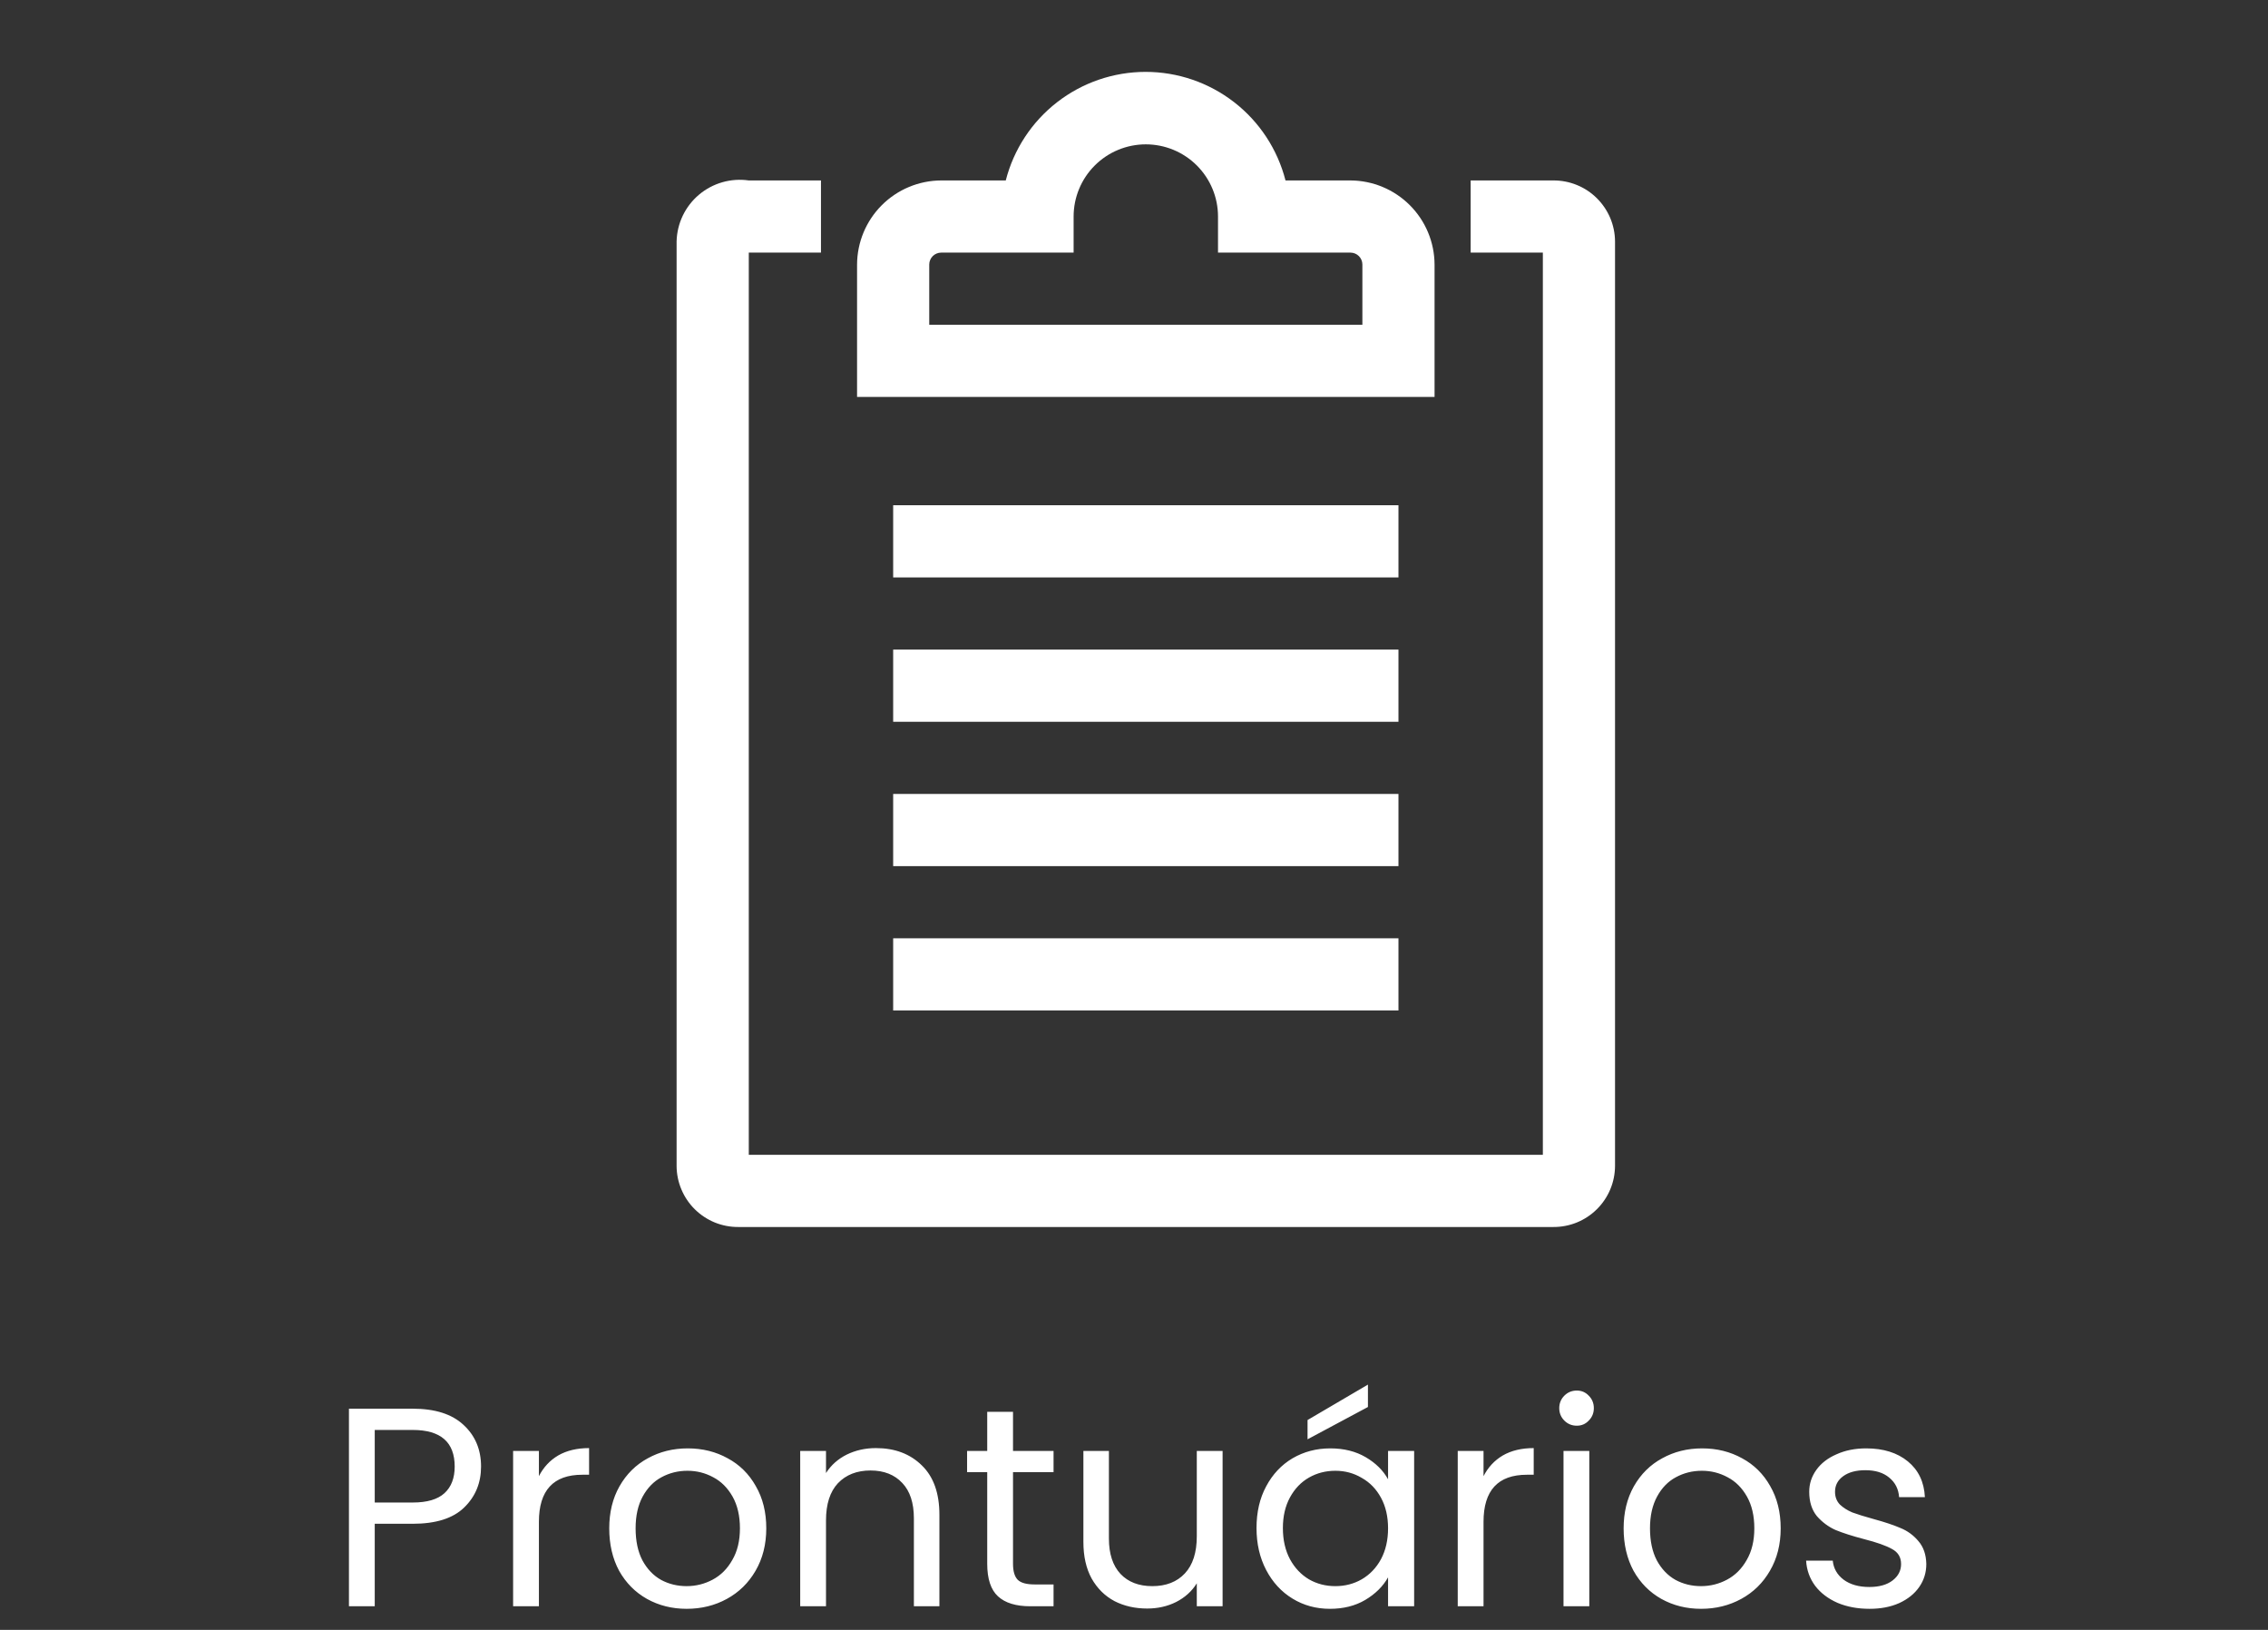 <svg width="96" height="69" viewBox="0 0 96 69" fill="none" xmlns="http://www.w3.org/2000/svg">
<rect x="0" y="0" width="96" height="69" fill="#333333" stroke="none"/>
<path d="M20.362 62.084C20.362 62.78 20.122 63.36 19.642 63.824C19.17 64.28 18.446 64.508 17.47 64.508H15.862V68H14.77V59.636H17.47C18.414 59.636 19.13 59.864 19.618 60.32C20.114 60.776 20.362 61.364 20.362 62.084ZM17.47 63.608C18.078 63.608 18.526 63.476 18.814 63.212C19.102 62.948 19.246 62.572 19.246 62.084C19.246 61.052 18.654 60.536 17.47 60.536H15.862V63.608H17.47ZM22.811 62.492C23.003 62.116 23.275 61.824 23.627 61.616C23.987 61.408 24.423 61.304 24.935 61.304V62.432H24.647C23.423 62.432 22.811 63.096 22.811 64.424V68H21.719V61.424H22.811V62.492ZM29.064 68.108C28.448 68.108 27.887 67.968 27.384 67.688C26.887 67.408 26.495 67.012 26.207 66.5C25.927 65.98 25.788 65.38 25.788 64.7C25.788 64.028 25.931 63.436 26.22 62.924C26.515 62.404 26.916 62.008 27.419 61.736C27.924 61.456 28.488 61.316 29.111 61.316C29.735 61.316 30.299 61.456 30.803 61.736C31.308 62.008 31.703 62.4 31.991 62.912C32.288 63.424 32.435 64.02 32.435 64.7C32.435 65.38 32.283 65.98 31.98 66.5C31.683 67.012 31.279 67.408 30.767 67.688C30.256 67.968 29.688 68.108 29.064 68.108ZM29.064 67.148C29.456 67.148 29.823 67.056 30.168 66.872C30.512 66.688 30.788 66.412 30.995 66.044C31.212 65.676 31.32 65.228 31.32 64.7C31.32 64.172 31.215 63.724 31.008 63.356C30.799 62.988 30.527 62.716 30.192 62.54C29.855 62.356 29.491 62.264 29.099 62.264C28.7 62.264 28.331 62.356 27.995 62.54C27.668 62.716 27.404 62.988 27.203 63.356C27.003 63.724 26.904 64.172 26.904 64.7C26.904 65.236 27 65.688 27.192 66.056C27.392 66.424 27.655 66.7 27.983 66.884C28.311 67.06 28.672 67.148 29.064 67.148ZM37.075 61.304C37.875 61.304 38.523 61.548 39.019 62.036C39.515 62.516 39.763 63.212 39.763 64.124V68H38.683V64.28C38.683 63.624 38.519 63.124 38.191 62.78C37.863 62.428 37.415 62.252 36.847 62.252C36.271 62.252 35.811 62.432 35.467 62.792C35.131 63.152 34.963 63.676 34.963 64.364V68H33.871V61.424H34.963V62.36C35.179 62.024 35.471 61.764 35.839 61.58C36.215 61.396 36.627 61.304 37.075 61.304ZM42.879 62.324V66.2C42.879 66.52 42.947 66.748 43.083 66.884C43.219 67.012 43.455 67.076 43.791 67.076H44.595V68H43.611C43.003 68 42.547 67.86 42.243 67.58C41.939 67.3 41.787 66.84 41.787 66.2V62.324H40.935V61.424H41.787V59.768H42.879V61.424H44.595V62.324H42.879ZM51.75 61.424V68H50.658V67.028C50.45 67.364 50.158 67.628 49.782 67.82C49.414 68.004 49.006 68.096 48.558 68.096C48.046 68.096 47.586 67.992 47.178 67.784C46.77 67.568 46.446 67.248 46.206 66.824C45.974 66.4 45.858 65.884 45.858 65.276V61.424H46.938V65.132C46.938 65.78 47.102 66.28 47.43 66.632C47.758 66.976 48.206 67.148 48.774 67.148C49.358 67.148 49.818 66.968 50.154 66.608C50.49 66.248 50.658 65.724 50.658 65.036V61.424H51.75ZM53.186 64.688C53.186 64.016 53.322 63.428 53.594 62.924C53.866 62.412 54.238 62.016 54.71 61.736C55.19 61.456 55.722 61.316 56.306 61.316C56.882 61.316 57.382 61.44 57.806 61.688C58.23 61.936 58.546 62.248 58.754 62.624V61.424H59.858V68H58.754V66.776C58.538 67.16 58.214 67.48 57.782 67.736C57.358 67.984 56.862 68.108 56.294 68.108C55.71 68.108 55.182 67.964 54.71 67.676C54.238 67.388 53.866 66.984 53.594 66.464C53.322 65.944 53.186 65.352 53.186 64.688ZM58.754 64.7C58.754 64.204 58.654 63.772 58.454 63.404C58.254 63.036 57.982 62.756 57.638 62.564C57.302 62.364 56.93 62.264 56.522 62.264C56.114 62.264 55.742 62.36 55.406 62.552C55.07 62.744 54.802 63.024 54.602 63.392C54.402 63.76 54.302 64.192 54.302 64.688C54.302 65.192 54.402 65.632 54.602 66.008C54.802 66.376 55.07 66.66 55.406 66.86C55.742 67.052 56.114 67.148 56.522 67.148C56.93 67.148 57.302 67.052 57.638 66.86C57.982 66.66 58.254 66.376 58.454 66.008C58.654 65.632 58.754 65.196 58.754 64.7ZM57.902 59.564L55.346 60.932V60.116L57.902 58.616V59.564ZM62.795 62.492C62.987 62.116 63.259 61.824 63.611 61.616C63.971 61.408 64.407 61.304 64.919 61.304V62.432H64.631C63.407 62.432 62.795 63.096 62.795 64.424V68H61.703V61.424H62.795V62.492ZM66.744 60.356C66.536 60.356 66.36 60.284 66.216 60.14C66.072 59.996 66 59.82 66 59.612C66 59.404 66.072 59.228 66.216 59.084C66.36 58.94 66.536 58.868 66.744 58.868C66.944 58.868 67.112 58.94 67.248 59.084C67.392 59.228 67.464 59.404 67.464 59.612C67.464 59.82 67.392 59.996 67.248 60.14C67.112 60.284 66.944 60.356 66.744 60.356ZM67.272 61.424V68H66.18V61.424H67.272ZM72.001 68.108C71.385 68.108 70.825 67.968 70.321 67.688C69.825 67.408 69.433 67.012 69.145 66.5C68.865 65.98 68.725 65.38 68.725 64.7C68.725 64.028 68.869 63.436 69.157 62.924C69.453 62.404 69.853 62.008 70.357 61.736C70.861 61.456 71.425 61.316 72.049 61.316C72.673 61.316 73.237 61.456 73.741 61.736C74.245 62.008 74.641 62.4 74.929 62.912C75.225 63.424 75.373 64.02 75.373 64.7C75.373 65.38 75.221 65.98 74.917 66.5C74.621 67.012 74.217 67.408 73.705 67.688C73.193 67.968 72.625 68.108 72.001 68.108ZM72.001 67.148C72.393 67.148 72.761 67.056 73.105 66.872C73.449 66.688 73.725 66.412 73.933 66.044C74.149 65.676 74.257 65.228 74.257 64.7C74.257 64.172 74.153 63.724 73.945 63.356C73.737 62.988 73.465 62.716 73.129 62.54C72.793 62.356 72.429 62.264 72.037 62.264C71.637 62.264 71.269 62.356 70.933 62.54C70.605 62.716 70.341 62.988 70.141 63.356C69.941 63.724 69.841 64.172 69.841 64.7C69.841 65.236 69.937 65.688 70.129 66.056C70.329 66.424 70.593 66.7 70.921 66.884C71.249 67.06 71.609 67.148 72.001 67.148ZM79.137 68.108C78.633 68.108 78.181 68.024 77.781 67.856C77.381 67.68 77.065 67.44 76.833 67.136C76.601 66.824 76.473 66.468 76.449 66.068H77.577C77.609 66.396 77.761 66.664 78.033 66.872C78.313 67.08 78.677 67.184 79.125 67.184C79.541 67.184 79.869 67.092 80.109 66.908C80.349 66.724 80.469 66.492 80.469 66.212C80.469 65.924 80.341 65.712 80.085 65.576C79.829 65.432 79.433 65.292 78.897 65.156C78.409 65.028 78.009 64.9 77.697 64.772C77.393 64.636 77.129 64.44 76.905 64.184C76.689 63.92 76.581 63.576 76.581 63.152C76.581 62.816 76.681 62.508 76.881 62.228C77.081 61.948 77.365 61.728 77.733 61.568C78.101 61.4 78.521 61.316 78.993 61.316C79.721 61.316 80.309 61.5 80.757 61.868C81.205 62.236 81.445 62.74 81.477 63.38H80.385C80.361 63.036 80.221 62.76 79.965 62.552C79.717 62.344 79.381 62.24 78.957 62.24C78.565 62.24 78.253 62.324 78.021 62.492C77.789 62.66 77.673 62.88 77.673 63.152C77.673 63.368 77.741 63.548 77.877 63.692C78.021 63.828 78.197 63.94 78.405 64.028C78.621 64.108 78.917 64.2 79.293 64.304C79.765 64.432 80.149 64.56 80.445 64.688C80.741 64.808 80.993 64.992 81.201 65.24C81.417 65.488 81.529 65.812 81.537 66.212C81.537 66.572 81.437 66.896 81.237 67.184C81.037 67.472 80.753 67.7 80.385 67.868C80.025 68.028 79.609 68.108 79.137 68.108Z" fill="white"/>
<path d="M65.749 7.639H62.25V10.694H65.306V48.889H31.695V10.694H34.75V7.639H31.695C31.32 7.585 30.939 7.611 30.576 7.715C30.212 7.819 29.875 7.999 29.586 8.243C29.297 8.487 29.064 8.789 28.9 9.13C28.737 9.471 28.648 9.843 28.639 10.221V49.362C28.641 49.704 28.71 50.041 28.843 50.355C28.975 50.67 29.168 50.955 29.41 51.194C29.653 51.434 29.941 51.624 30.256 51.753C30.572 51.881 30.91 51.946 31.251 51.944H65.749C66.09 51.946 66.428 51.881 66.744 51.753C67.06 51.624 67.347 51.434 67.59 51.194C67.832 50.955 68.025 50.67 68.158 50.355C68.29 50.041 68.359 49.704 68.361 49.362V10.221C68.359 9.88 68.29 9.542 68.158 9.228C68.025 8.914 67.832 8.629 67.59 8.389C67.347 8.149 67.06 7.959 66.744 7.831C66.428 7.702 66.09 7.637 65.749 7.639Z" fill="white"/>
<path d="M60.722 11.198C60.718 10.256 60.342 9.353 59.675 8.686C59.008 8.019 58.105 7.643 57.163 7.639H54.413C54.076 6.324 53.312 5.159 52.24 4.327C51.168 3.495 49.849 3.043 48.492 3.043C47.136 3.043 45.817 3.495 44.745 4.327C43.673 5.159 42.909 6.324 42.572 7.639H39.838C38.895 7.643 37.992 8.019 37.325 8.686C36.658 9.353 36.282 10.256 36.278 11.198V16.805H60.722V11.198ZM57.667 13.75H39.333V11.198C39.333 11.132 39.346 11.067 39.372 11.006C39.397 10.944 39.434 10.889 39.481 10.842C39.528 10.795 39.583 10.758 39.645 10.733C39.706 10.707 39.771 10.694 39.838 10.694H45.444V9.167C45.444 8.356 45.766 7.579 46.339 7.006C46.913 6.433 47.69 6.111 48.5 6.111C49.31 6.111 50.088 6.433 50.661 7.006C51.234 7.579 51.556 8.356 51.556 9.167V10.694H57.163C57.296 10.694 57.425 10.747 57.519 10.842C57.614 10.937 57.667 11.065 57.667 11.198V13.75Z" fill="white"/>
<path d="M37.806 21.389H59.194V24.445H37.806V21.389Z" fill="white"/>
<path d="M37.806 27.5H59.194V30.556H37.806V27.5Z" fill="white"/>
<path d="M37.806 33.611H59.194V36.667H37.806V33.611Z" fill="white"/>
<path d="M37.806 39.722H59.194V42.778H37.806V39.722Z" fill="white"/>
</svg>
